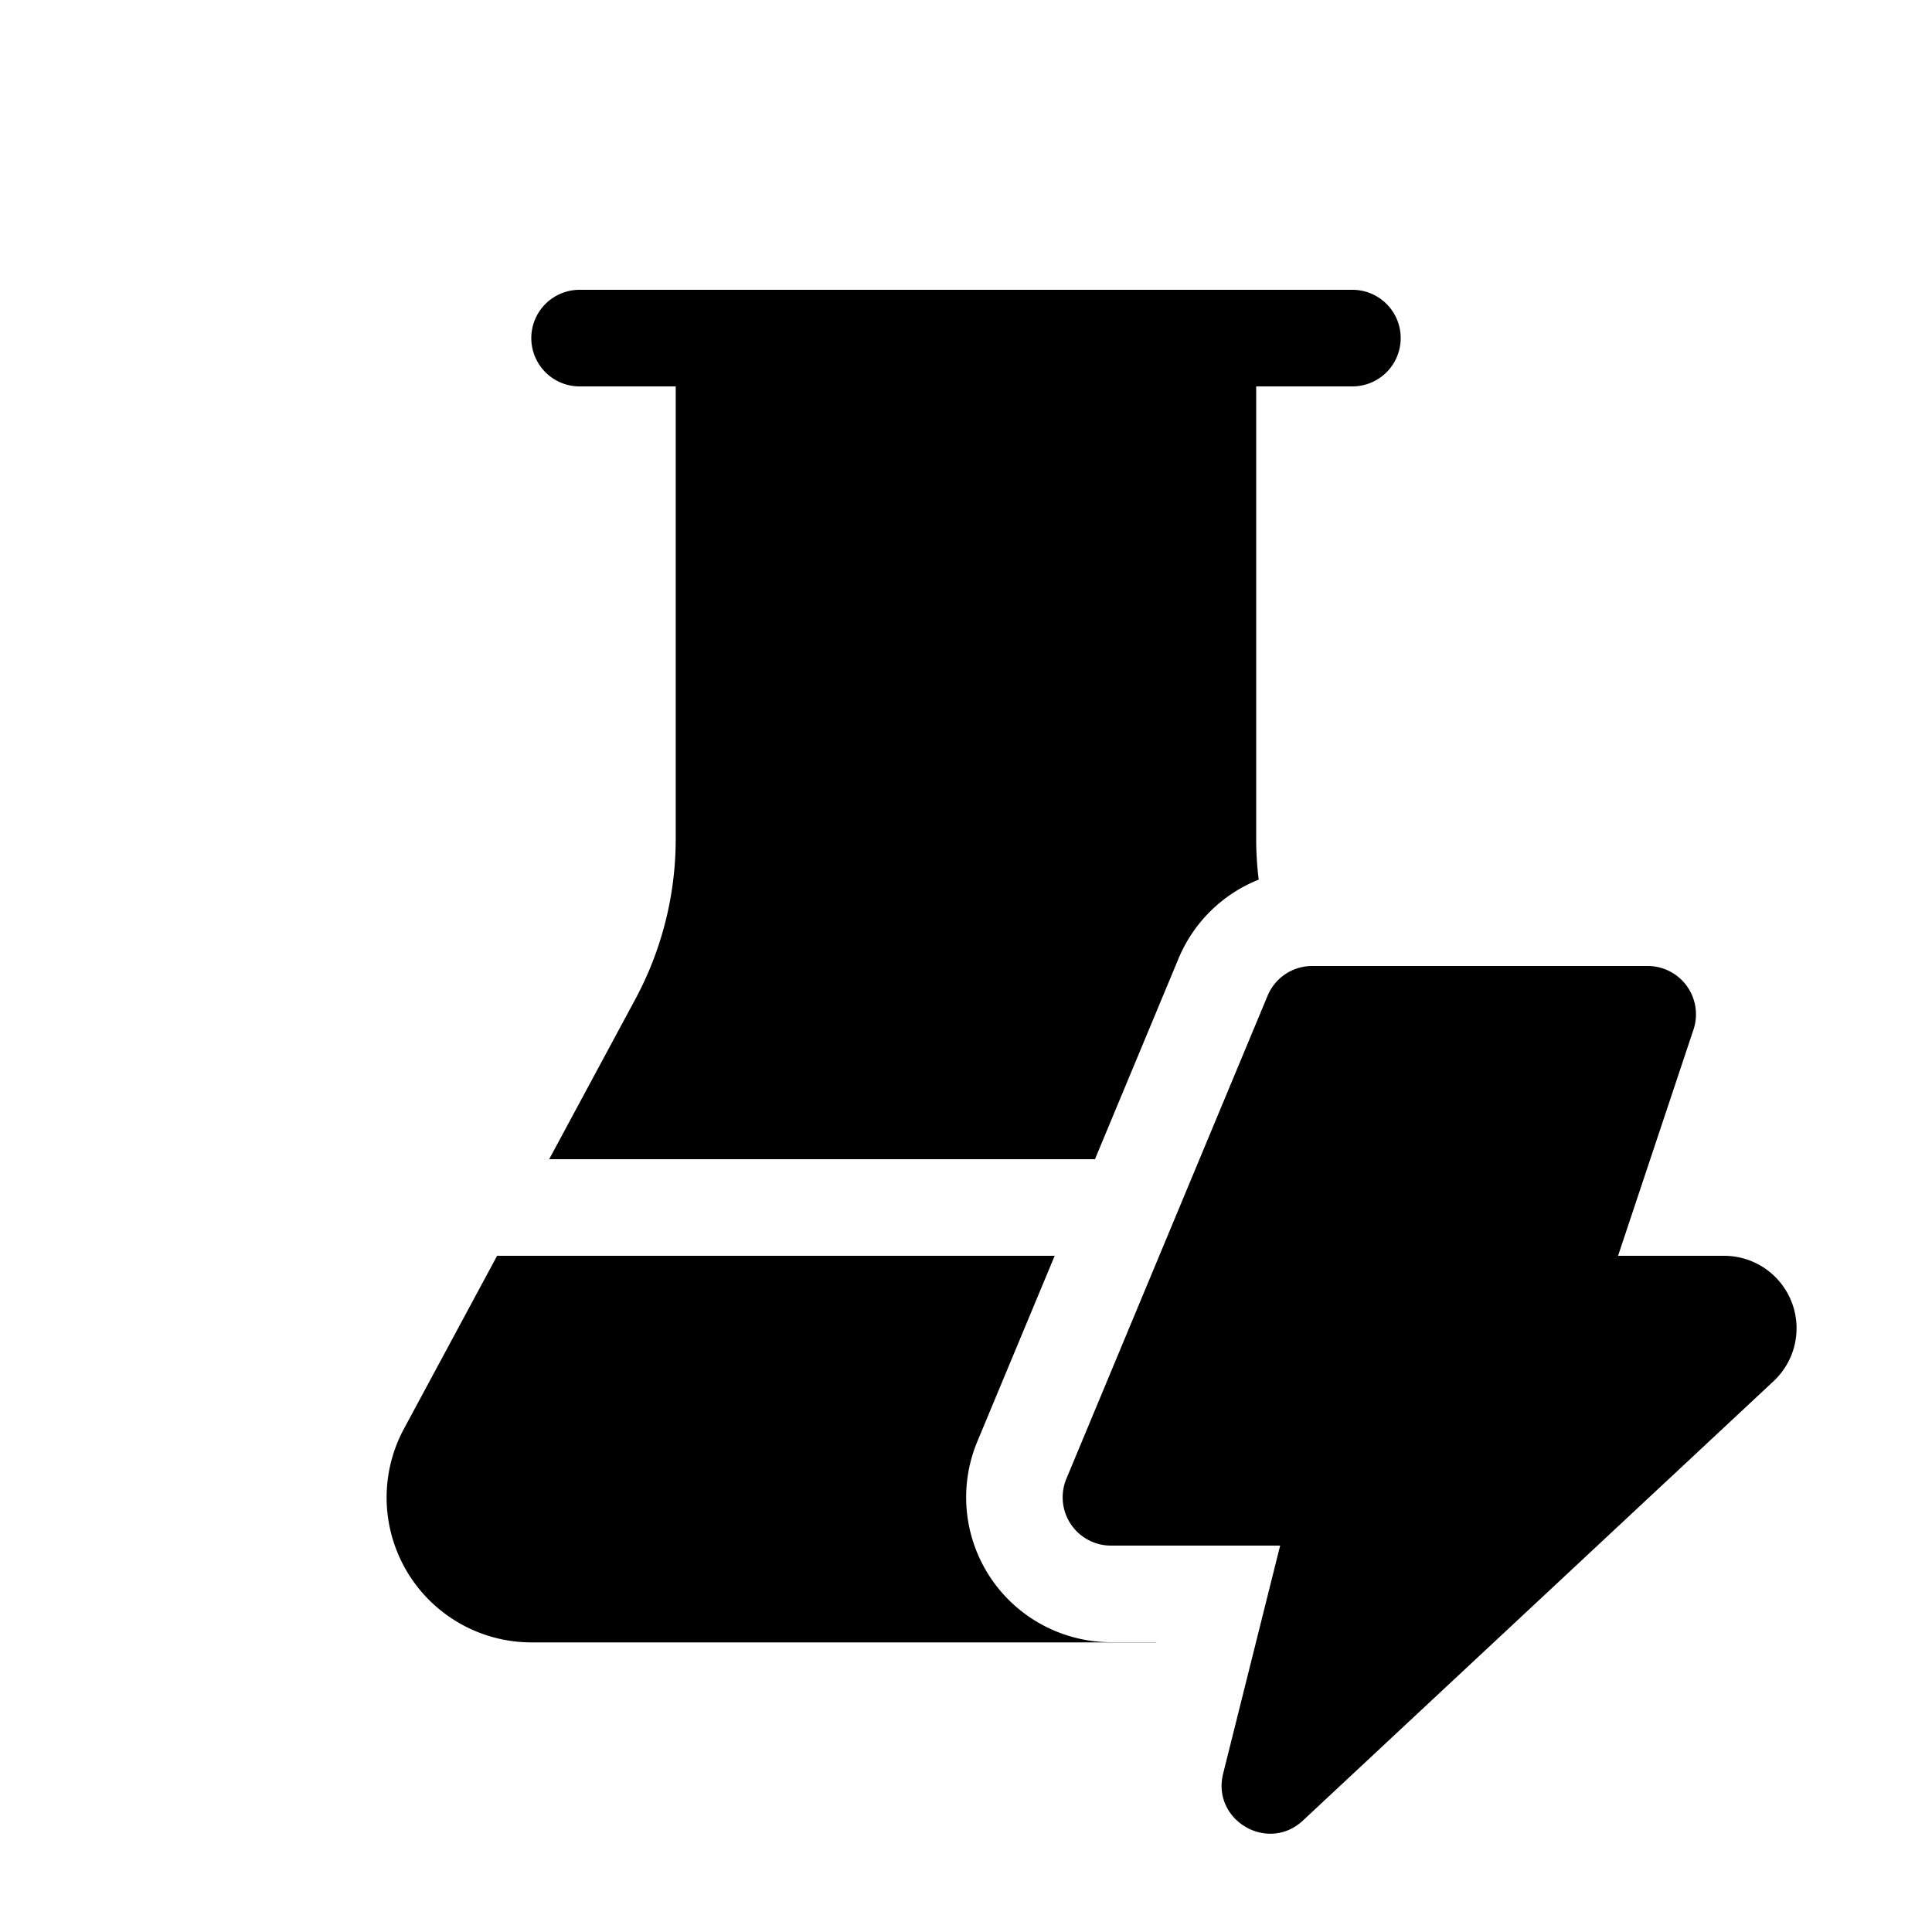 <svg xmlns="http://www.w3.org/2000/svg" width="20" height="20" fill="currentColor"><path d="M5.5 3.5A.5.5 0 0 1 6 3h8a.5.5 0 0 1 0 1h-.996v4.684c0 .141.009.283.026.422a1.5 1.5 0 0 0-.83.817L11.335 12h-5.65l.89-1.653a3.5 3.5 0 0 0 .42-1.66V4H6a.5.5 0 0 1-.5-.5ZM10.117 14.923 10.918 13H5.146l-.964 1.79a1.5 1.5 0 0 0 1.32 2.212h6.468V17h-.468a1.5 1.5 0 0 1-1.385-2.077Z"/><path d="M11.502 16h1.75l-.59 2.36c-.121.482.462.826.826.486l4.872-4.548A.75.75 0 0 0 17.85 13H16.75l.781-2.342a.5.5 0 0 0-.474-.658h-3.473a.5.5 0 0 0-.462.308l-2.083 5a.5.5 0 0 0 .462.692Z"/></svg>
